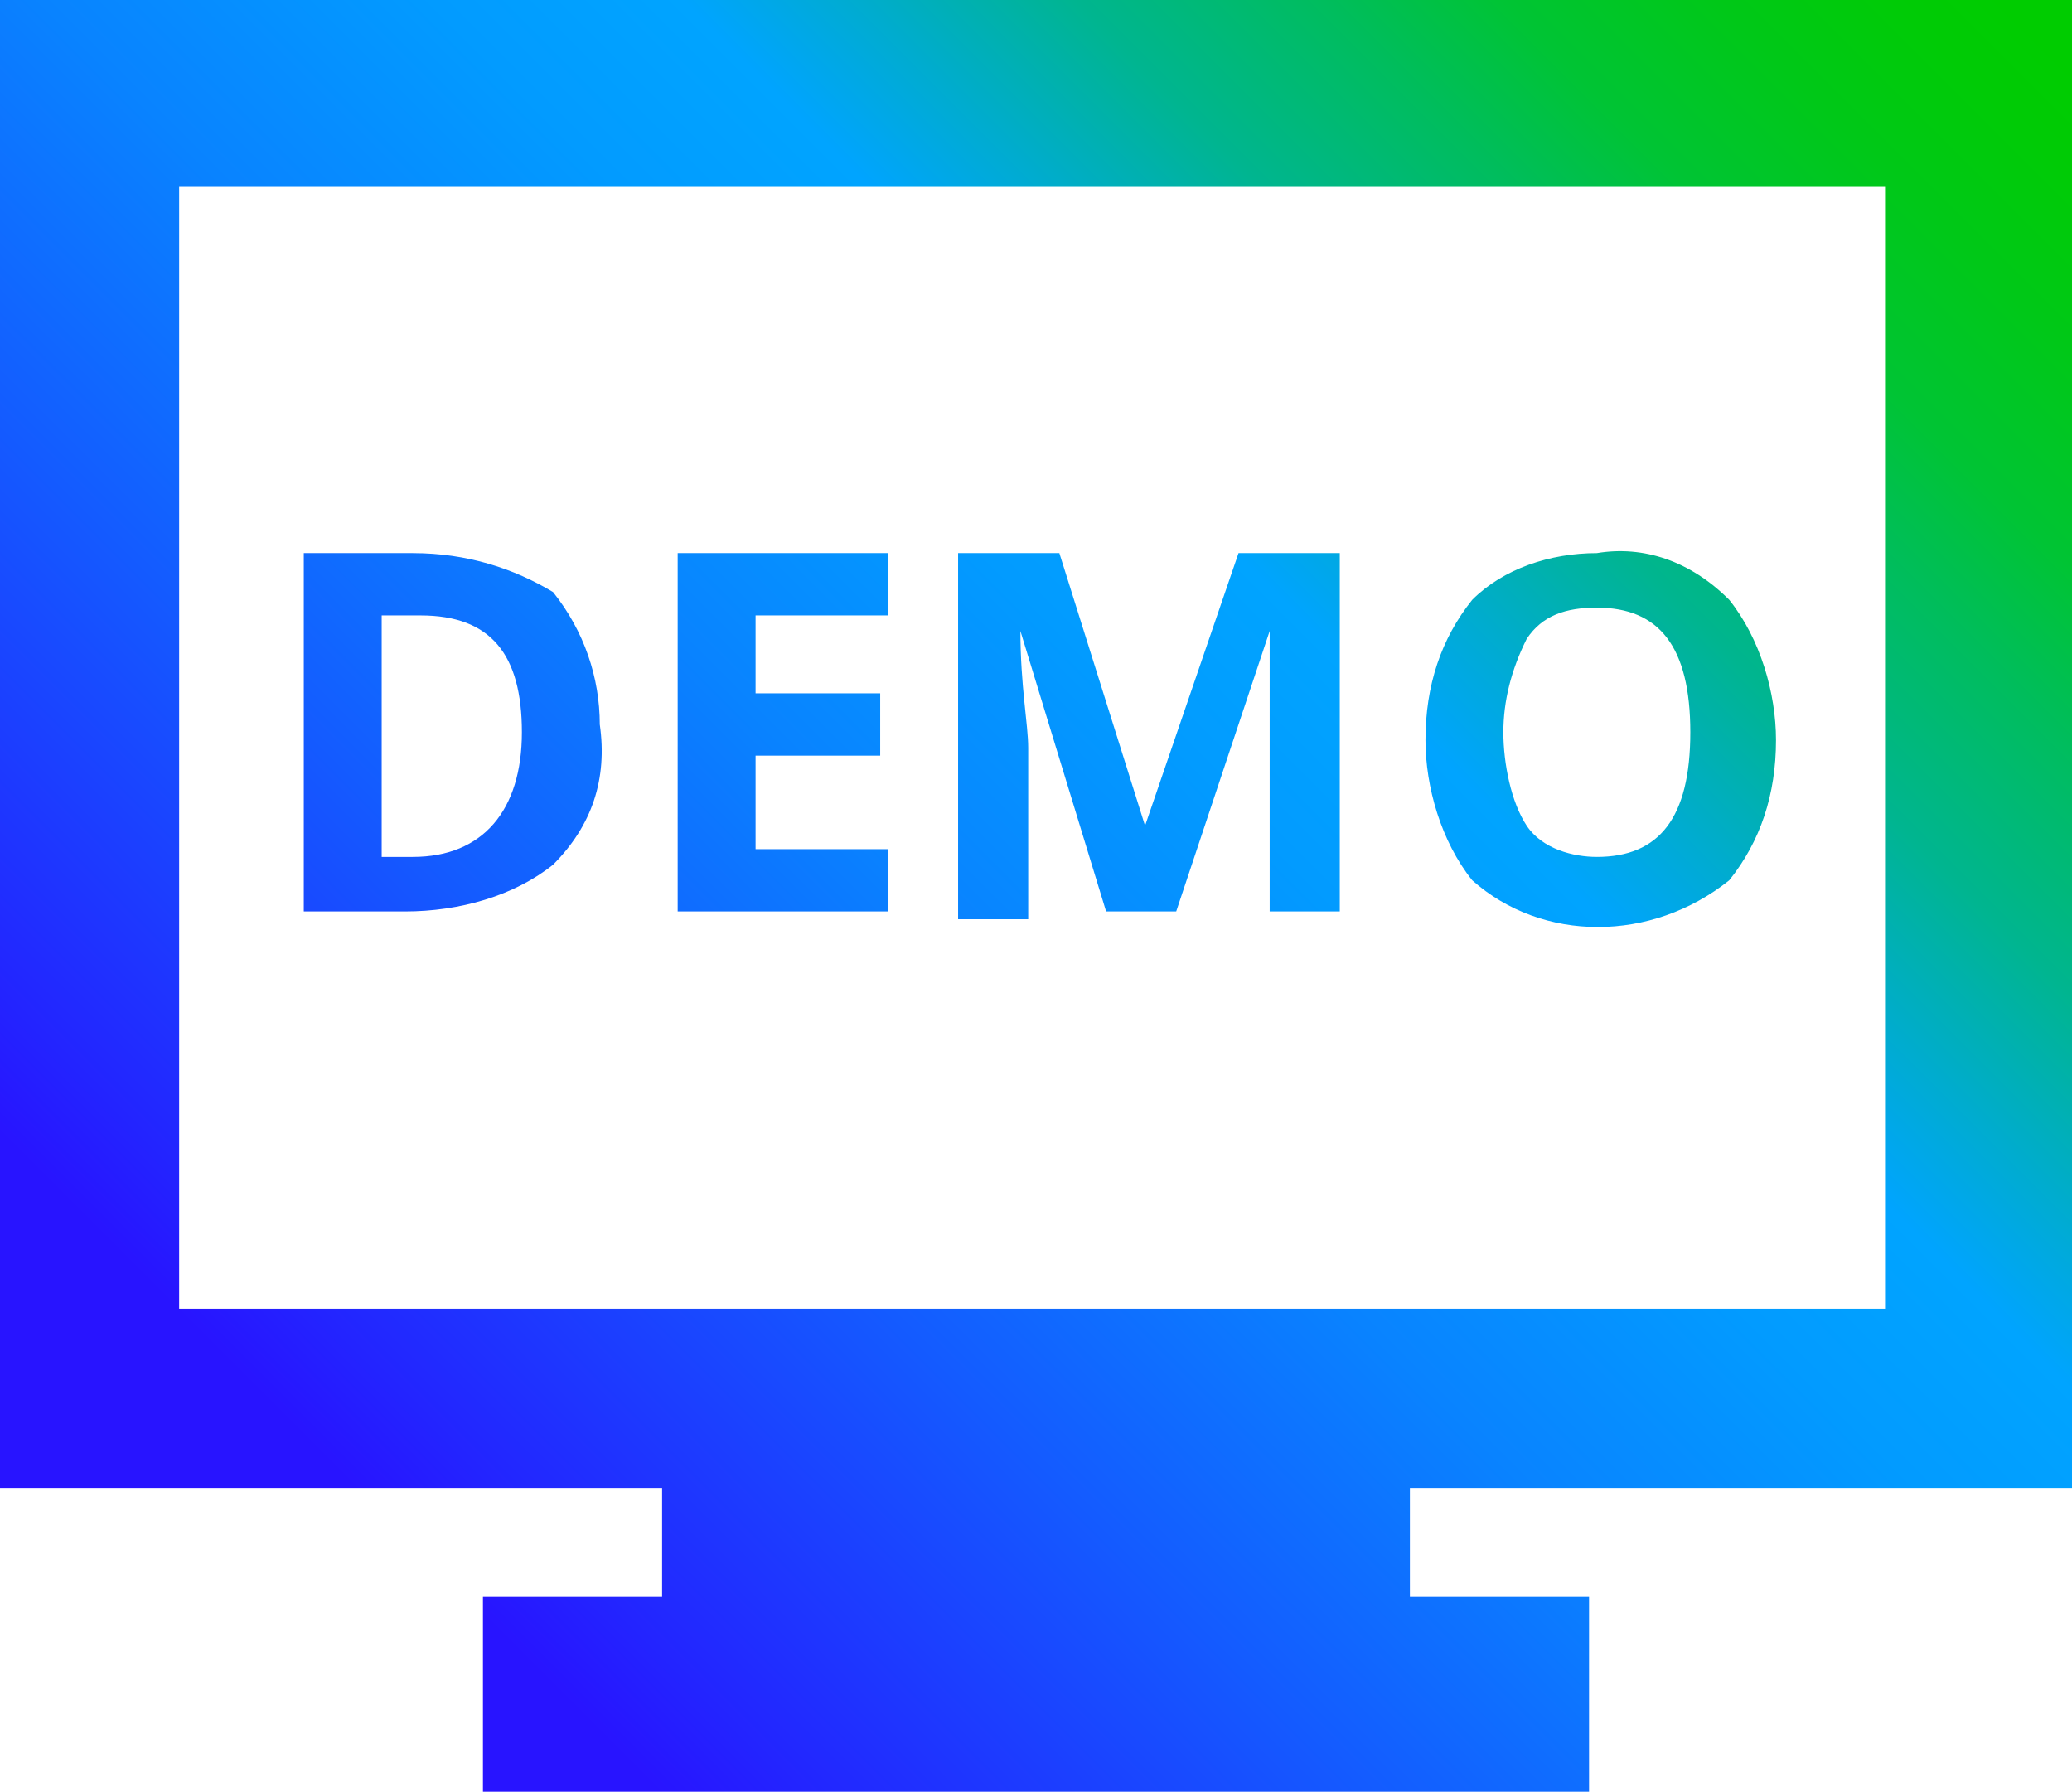 <?xml version="1.0" encoding="utf-8"?>
<!-- Generator: Adobe Illustrator 26.4.1, SVG Export Plug-In . SVG Version: 6.00 Build 0)  -->
<svg version="1.1" id="Layer_1" xmlns="http://www.w3.org/2000/svg" xmlns:xlink="http://www.w3.org/1999/xlink" x="0px" y="0px"
	 viewBox="0 0 26.6 23" style="enable-background:new 0 0 26.6 23;" xml:space="preserve">
<style type="text/css">
	.st0{fill:url(#SVGID_1_);}
</style>
<g id="Layer_1_00000111875156021270895720000003029016142982195087_">
	
		<linearGradient id="SVGID_1_" gradientUnits="userSpaceOnUse" x1="1.865" y1="4.815" x2="24.715" y2="27.665" gradientTransform="matrix(1 0 0 -1 0 25.8)">
		<stop  offset="0.1" style="stop-color:#2814FF"/>
		<stop  offset="0.14" style="stop-color:#2324FF"/>
		<stop  offset="0.3" style="stop-color:#145BFF"/>
		<stop  offset="0.43" style="stop-color:#0983FF"/>
		<stop  offset="0.54" style="stop-color:#029BFF"/>
		<stop  offset="0.61" style="stop-color:#00A4FF"/>
		<stop  offset="0.66" style="stop-color:#00ACCE"/>
		<stop  offset="0.72" style="stop-color:#00B590"/>
		<stop  offset="0.79" style="stop-color:#00BD5D"/>
		<stop  offset="0.84" style="stop-color:#00C434"/>
		<stop  offset="0.9" style="stop-color:#00C818"/>
		<stop  offset="0.95" style="stop-color:#00CB06"/>
		<stop  offset="0.98" style="stop-color:#00CC00"/>
	</linearGradient>
	<path class="st0" d="M26.6,19.1V0H0v19.1h8.5v1.4H6.2V23h14.2v-2.5h-2.3v-1.4H26.6z M24.2,2.4v14.4H2.3V2.4H24.2z M5.3,7.1H3.9v4.6
		h1.3c0.7,0,1.4-0.2,1.9-0.6c0.5-0.5,0.7-1.1,0.6-1.8c0-0.6-0.2-1.2-0.6-1.7C6.6,7.3,6,7.1,5.3,7.1z M5.3,11H4.9V7.9h0.5
		c0.9,0,1.3,0.5,1.3,1.5S6.2,11,5.3,11z M8.7,7.1h2.7v0.8H9.7v1h1.6v0.8H9.7v1.2h1.7v0.8H8.7V7.1z M15.9,7.1h1.3v4.6h-0.9V9.2
		c0-0.1,0-0.5,0-1.1l0,0l-1.2,3.6h-0.9l-1.1-3.6l0,0c0,0.7,0.1,1.2,0.1,1.5v2.2h-0.9V7.1h1.3l1.1,3.5l0,0L15.9,7.1z M20.5,7.1
		c-0.6,0-1.2,0.2-1.6,0.6c-0.4,0.5-0.6,1.1-0.6,1.8c0,0.6,0.2,1.3,0.6,1.8c0.9,0.8,2.3,0.8,3.3,0c0.4-0.5,0.6-1.1,0.6-1.8
		c0-0.6-0.2-1.3-0.6-1.8C21.7,7.2,21.1,7,20.5,7.1L20.5,7.1z M20.5,11c-0.3,0-0.7-0.1-0.9-0.4c-0.2-0.3-0.3-0.8-0.3-1.2
		c0-0.4,0.1-0.8,0.3-1.2c0.2-0.3,0.5-0.4,0.9-0.4c0.8,0,1.2,0.5,1.2,1.6S21.3,11,20.5,11L20.5,11z"/>
</g>
</svg>
